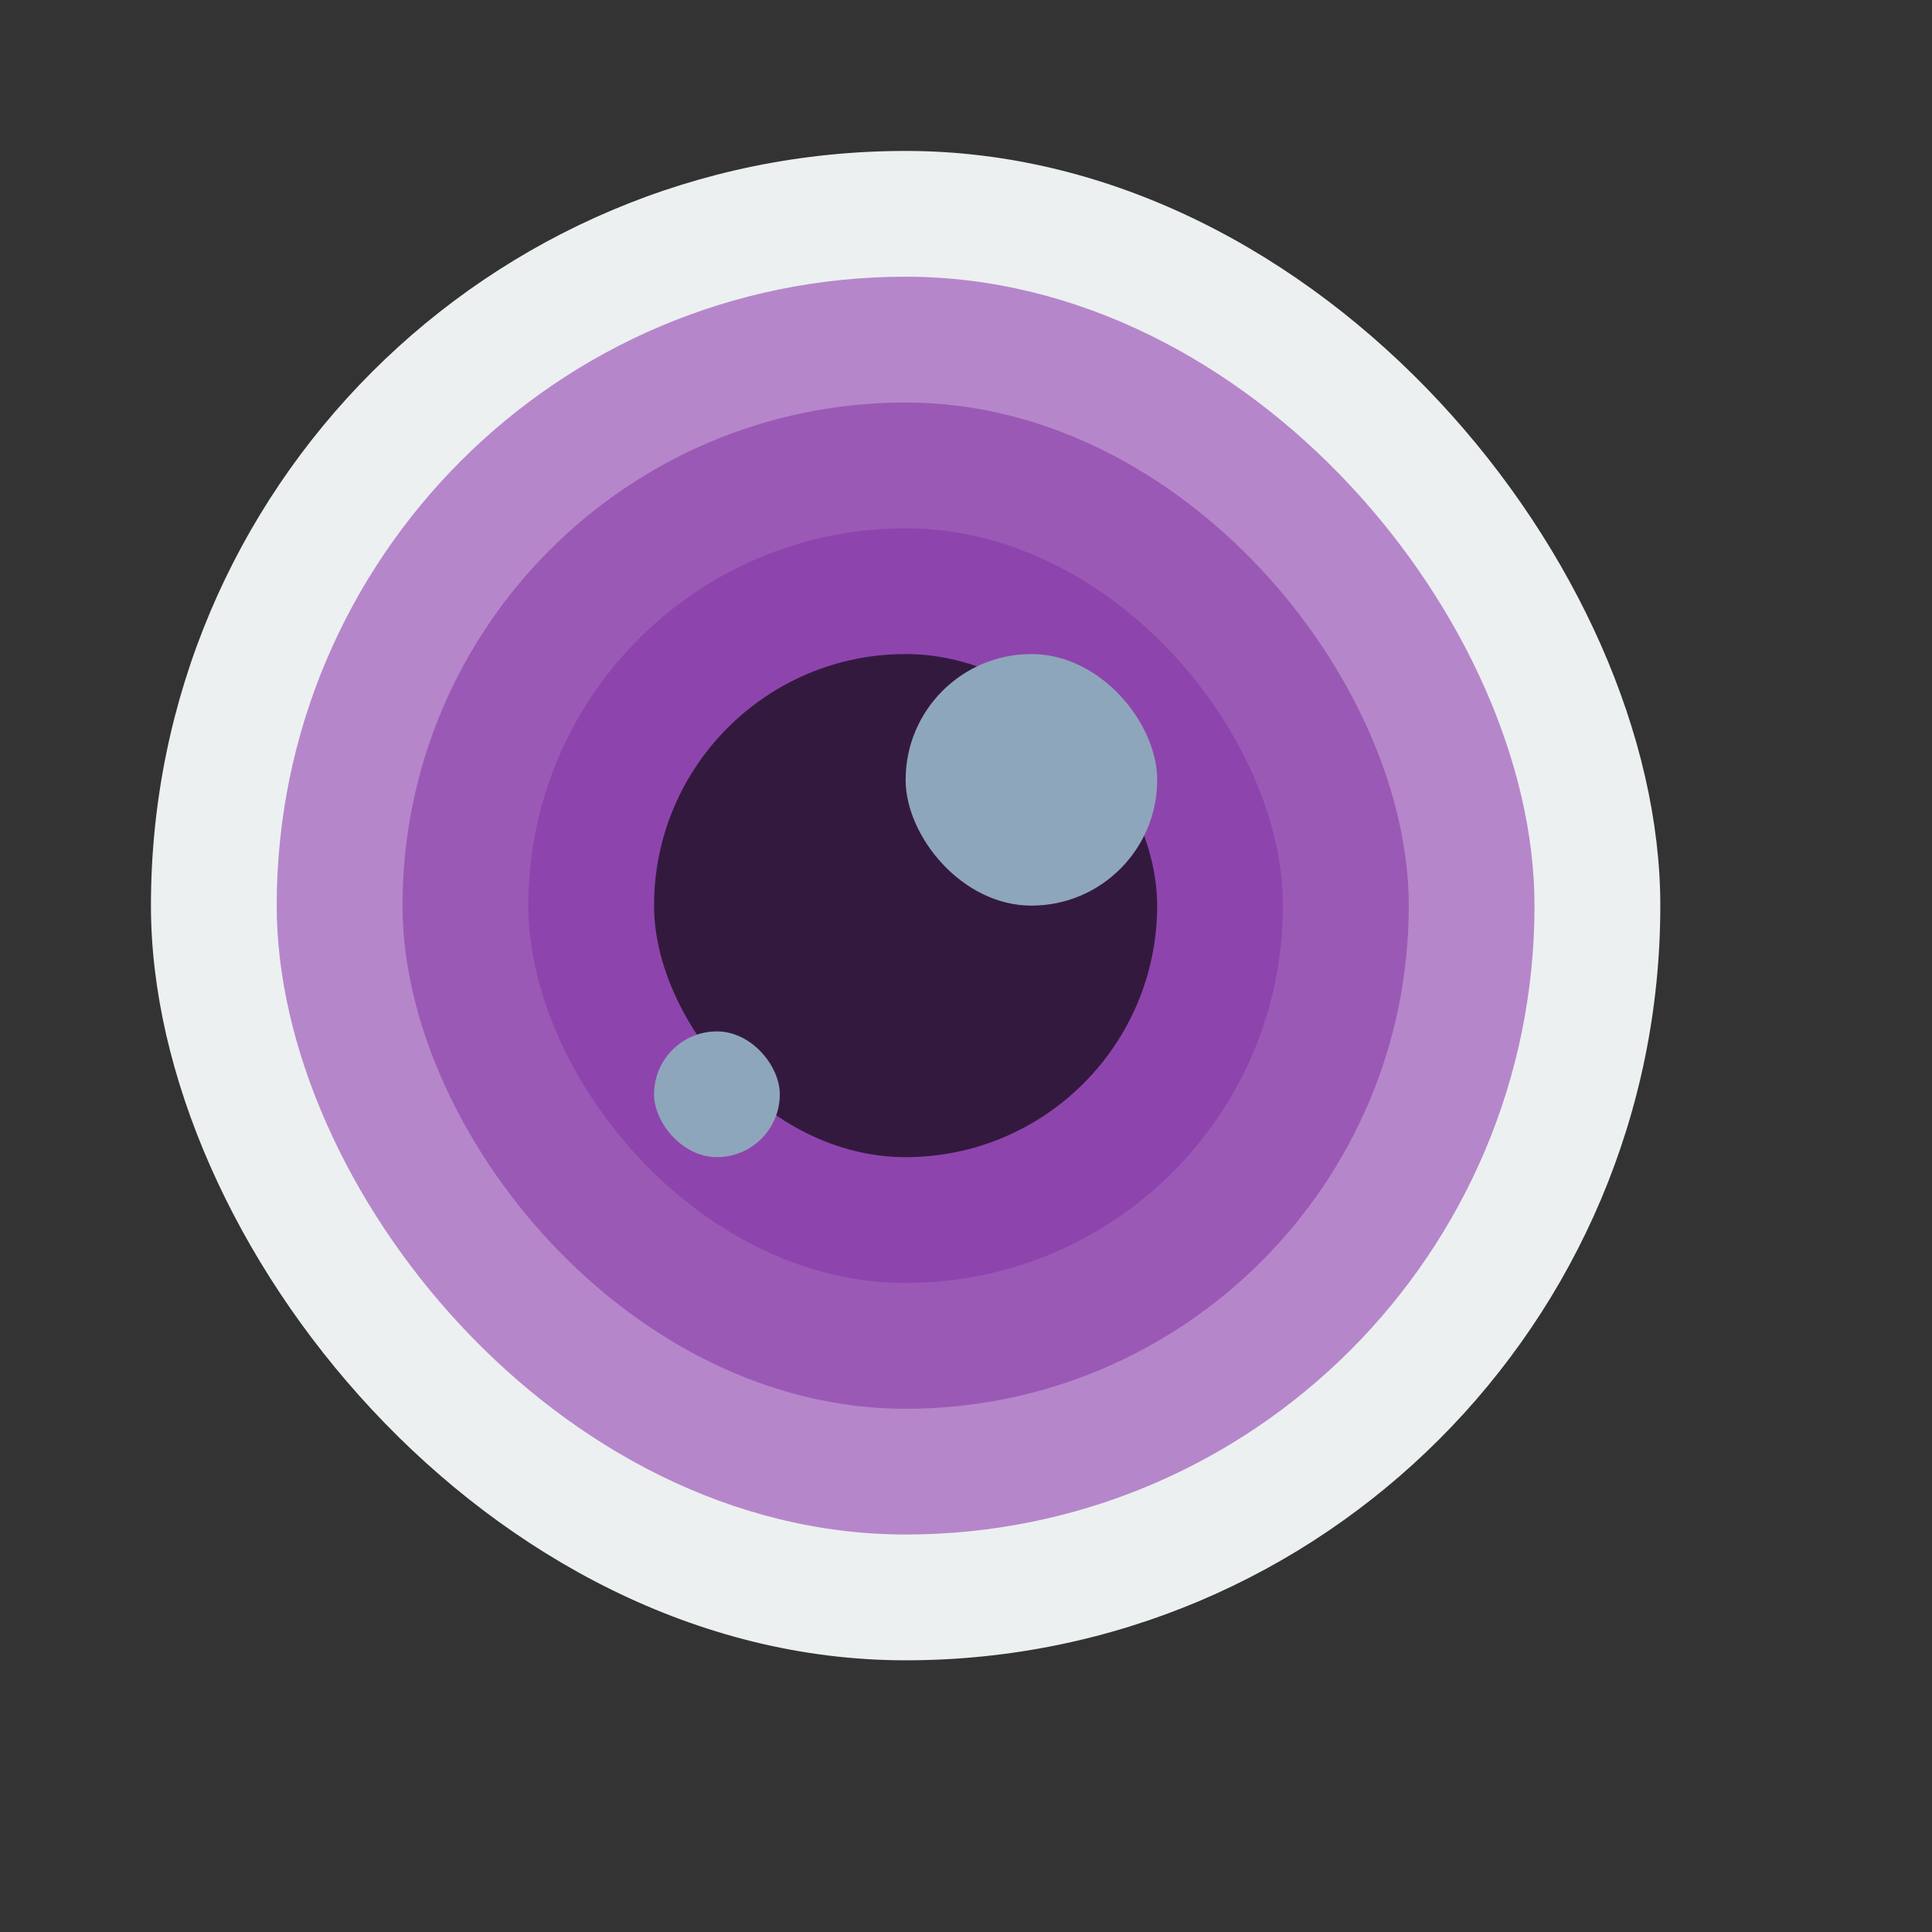 <?xml version="1.0" encoding="UTF-8" standalone="no"?>
<!-- Created using Karbon, part of Calligra: http://www.calligra.org/karbon -->

<svg
   xmlns:dc="http://purl.org/dc/elements/1.1/"
   xmlns:cc="http://creativecommons.org/ns#"
   xmlns:rdf="http://www.w3.org/1999/02/22-rdf-syntax-ns#"
   xmlns:svg="http://www.w3.org/2000/svg"
   xmlns="http://www.w3.org/2000/svg"
   xmlns:sodipodi="http://sodipodi.sourceforge.net/DTD/sodipodi-0.dtd"
   xmlns:inkscape="http://www.inkscape.org/namespaces/inkscape"
   width="38.4pt"
   height="38.4pt"
   id="svg2"
   version="1.1"
   inkscape:version="0.48.4 r9939"
   sodipodi:docname="cheese.svg">
  <rect width="100%" height="100%" fill="#333333" stroke="none"/>
  <sodipodi:namedview
     pagecolor="#ffffff"
     bordercolor="#666666"
     borderopacity="1"
     objecttolerance="10"
     gridtolerance="10"
     guidetolerance="10"
     inkscape:pageopacity="0"
     inkscape:pageshadow="2"
     inkscape:window-width="1440"
     inkscape:window-height="836"
     id="namedview11"
     showgrid="false"
     inkscape:showpageshadow="false"
     borderlayer="true"
     inkscape:zoom="9.8333333"
     inkscape:cx="13.137185"
     inkscape:cy="21.339045"
     inkscape:window-x="0"
     inkscape:window-y="26"
     inkscape:window-maximized="1"
     inkscape:current-layer="svg2">
    <sodipodi:guide
       position="9.5367432e-07,48"
       orientation="48,0"
       id="guide4075" />
    <sodipodi:guide
       position="9.5367432e-07,1.9073486e-06"
       orientation="0,48"
       id="guide4077" />
    <sodipodi:guide
       position="48,1.9073486e-06"
       orientation="-48,0"
       id="guide4079" />
    <sodipodi:guide
       position="48,48"
       orientation="0,-48"
       id="guide4081" />
    <sodipodi:guide
       position="4,44"
       orientation="40,0"
       id="guide4083" />
    <sodipodi:guide
       position="4,4"
       orientation="0,40"
       id="guide4085" />
    <sodipodi:guide
       position="44,4"
       orientation="-40,0"
       id="guide4087" />
    <sodipodi:guide
       position="44,44"
       orientation="0,-40"
       id="guide4089" />
  </sodipodi:namedview>
  <defs
     id="defs4" />
  <rect
     style="fill:#ecf0f1;fill-opacity:1;fill-rule:evenodd;stroke:none"
     id="rect3427"
     width="40"
     height="40"
     x="4"
     y="4"
     ry="20" />
  <rect
     ry="16.667"
     y="7.333"
     x="7.333"
     height="33.333"
     width="33.333"
     id="rect3429"
     style="fill:#b686ca;fill-opacity:1;fill-rule:evenodd;stroke:none" />
  <rect
     style="fill:#9b59b6;fill-opacity:1;fill-rule:evenodd;stroke:none"
     id="rect3431"
     width="26.667"
     height="26.667"
     x="10.667"
     y="10.667"
     ry="13.333" />
  <rect
     ry="10"
     y="14"
     x="14"
     height="20"
     width="20"
     id="rect3433"
     style="fill:#8e44ad;fill-opacity:1;fill-rule:evenodd;stroke:none" />
  <rect
     style="fill:#34193f;fill-opacity:1;fill-rule:evenodd;stroke:none"
     id="rect3435"
     width="13.333"
     height="13.333"
     x="17.333"
     y="17.333"
     ry="6.667" />
  <rect
     ry="3.333"
     y="17.333"
     x="24"
     height="6.667"
     width="6.667"
     id="rect3437"
     style="fill:#8ea6bb;fill-opacity:1;fill-rule:evenodd;stroke:none" />
  <rect
     style="fill:#8ea6bb;fill-opacity:1;fill-rule:evenodd;stroke:none"
     id="rect3439"
     width="3.333"
     height="3.333"
     x="17.333"
     y="27.333"
     ry="1.667" />
</svg>

